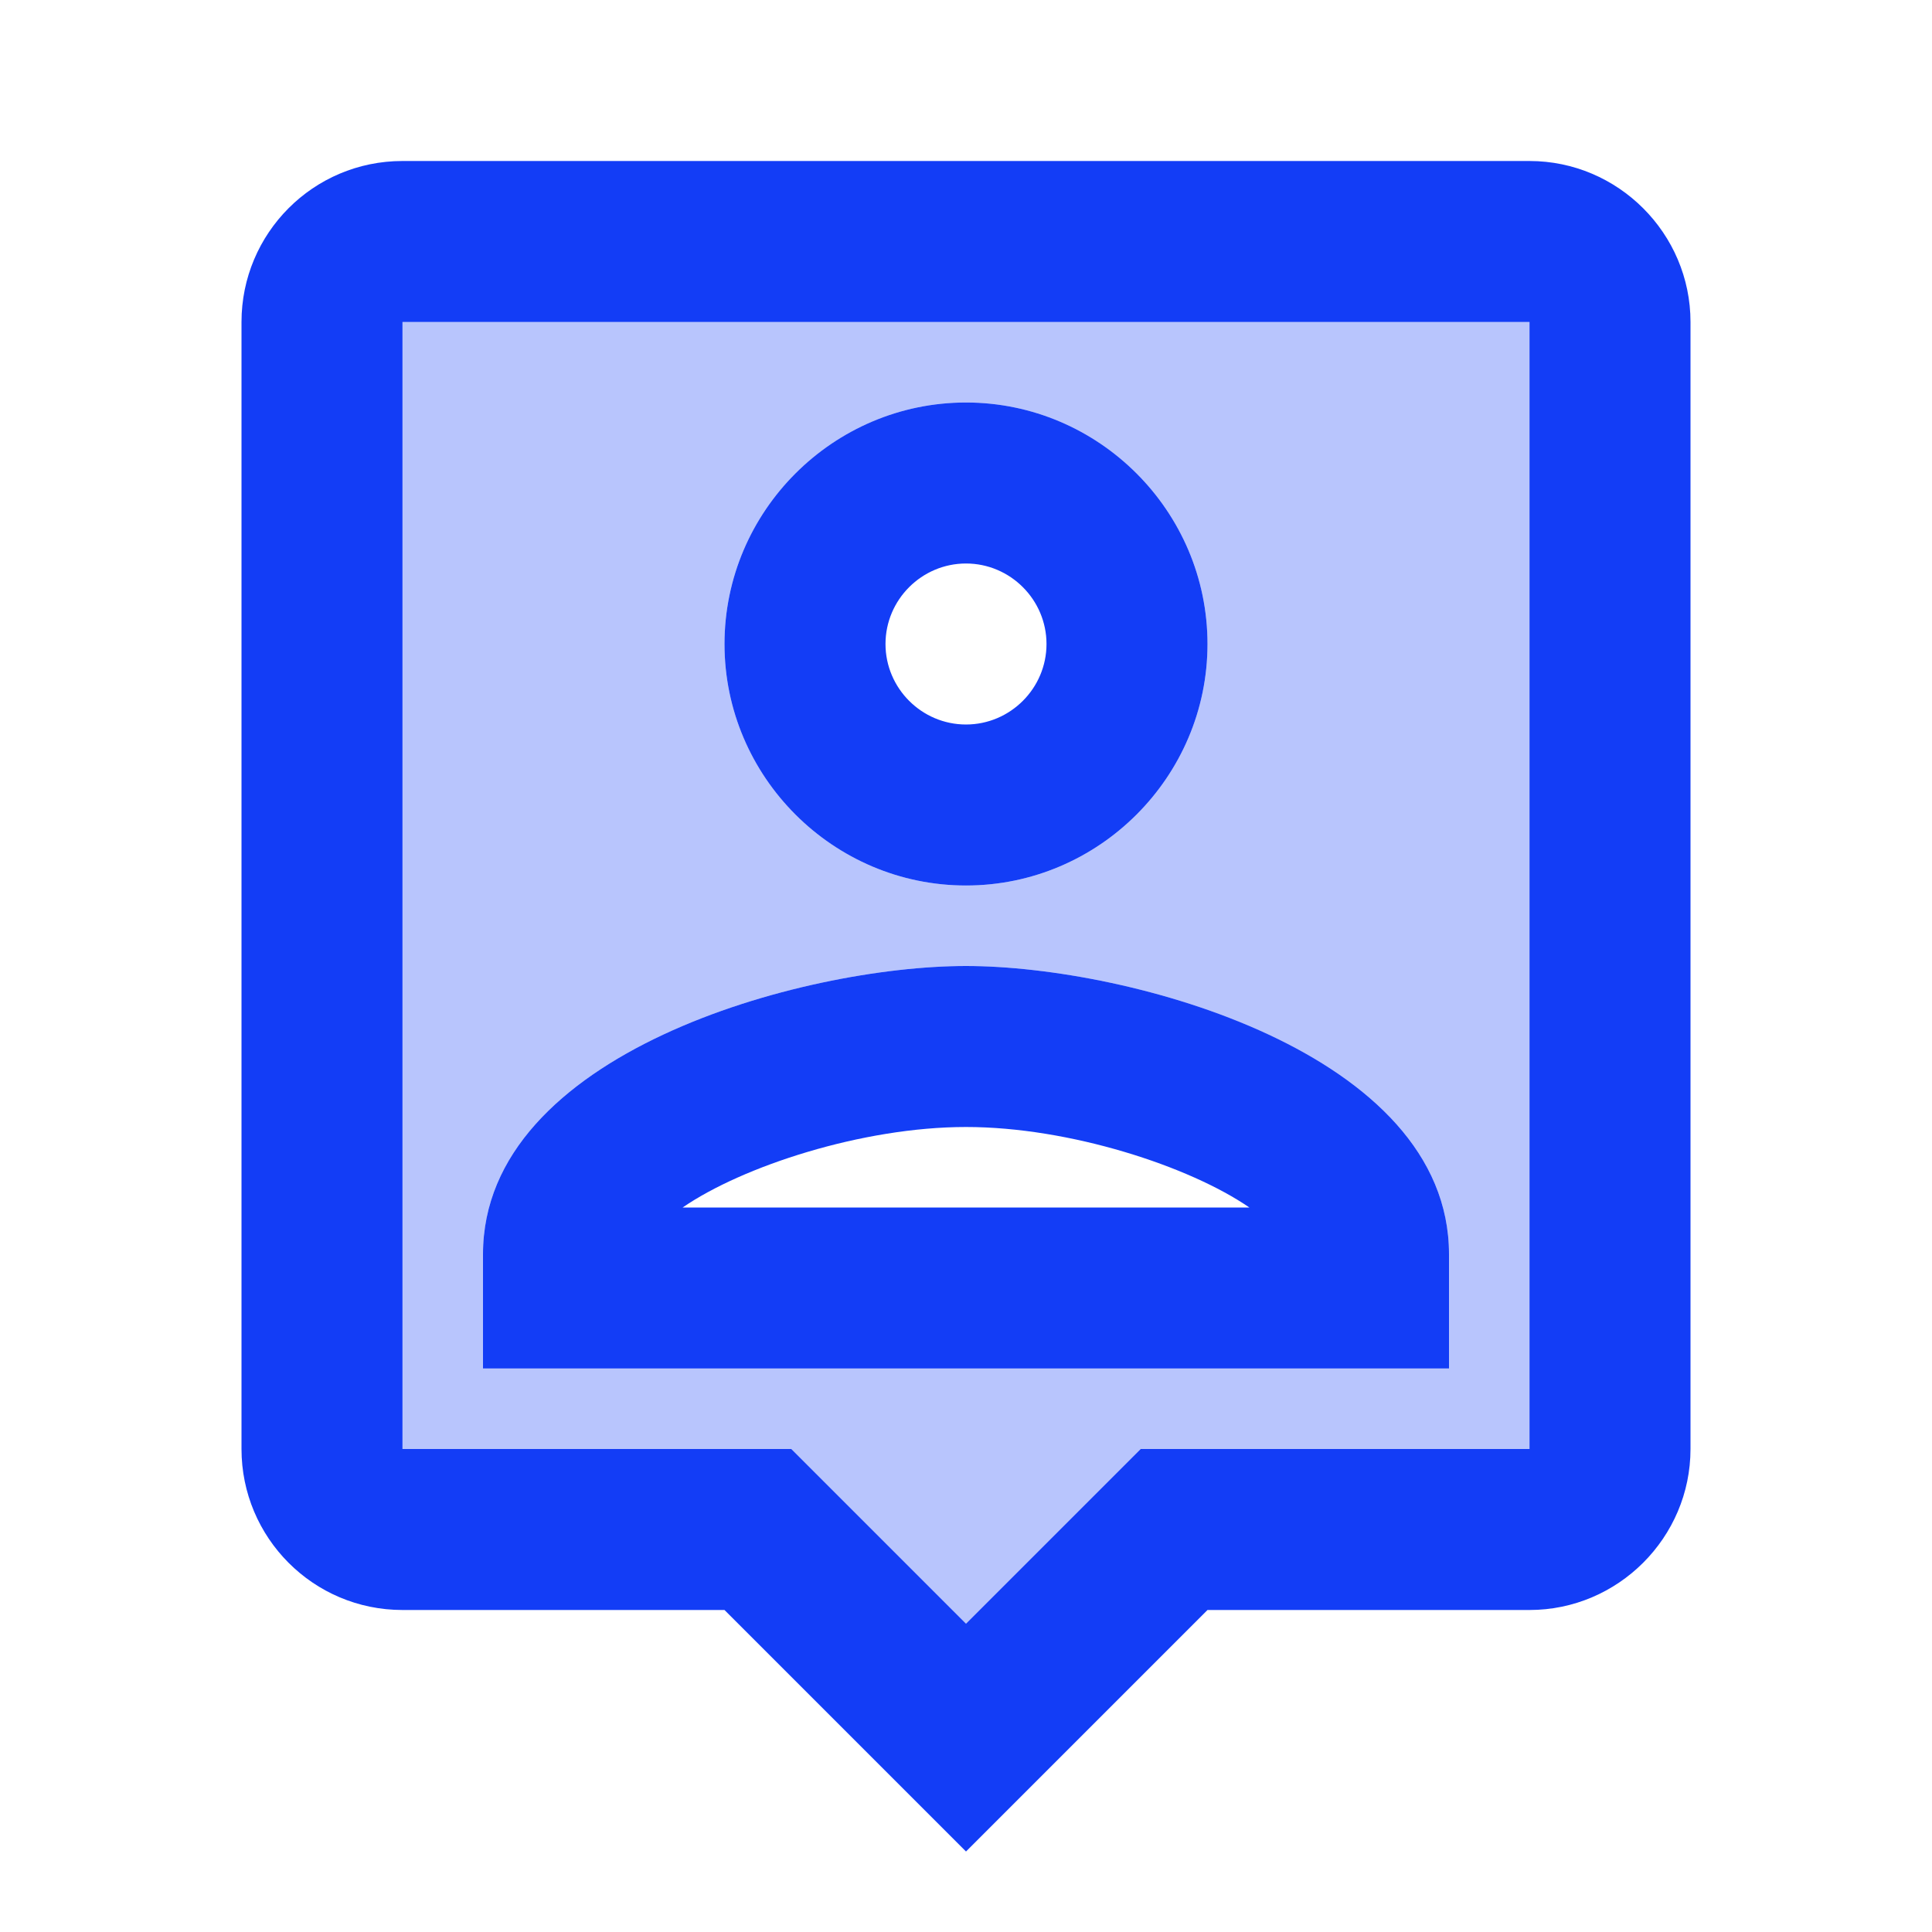 <svg fill="#133DF6" xmlns="http://www.w3.org/2000/svg" height="24" viewBox="0 0 24 24" width="24"><path d="M0 0h24v24H0V0z" fill="none"/><path d="M9.83 18l.59.59L12 20.17l1.59-1.59.58-.58H19V4H5v14h4.83zM12 5c1.65 0 3 1.35 3 3s-1.35 3-3 3-3-1.35-3-3 1.35-3 3-3zM6 15.58C6 13.08 9.97 12 12 12s6 1.08 6 3.58V17H6v-1.42z" opacity=".3"/><path d="M9 20l3 3 3-3h4c1.1 0 2-.9 2-2V4c0-1.1-.9-2-2-2H5c-1.11 0-2 .9-2 2v14c0 1.1.89 2 2 2h4zM5 4h14v14h-4.83l-.59.59L12 20.17l-1.59-1.59-.58-.58H5V4zm7 7c1.65 0 3-1.35 3-3s-1.35-3-3-3-3 1.35-3 3 1.35 3 3 3zm0-4c.55 0 1 .45 1 1s-.45 1-1 1-1-.45-1-1 .45-1 1-1zm6 8.58c0-2.5-3.97-3.58-6-3.58s-6 1.08-6 3.58V17h12v-1.42zM8.48 15c.74-.51 2.23-1 3.52-1s2.78.49 3.52 1H8.48z"/></svg>